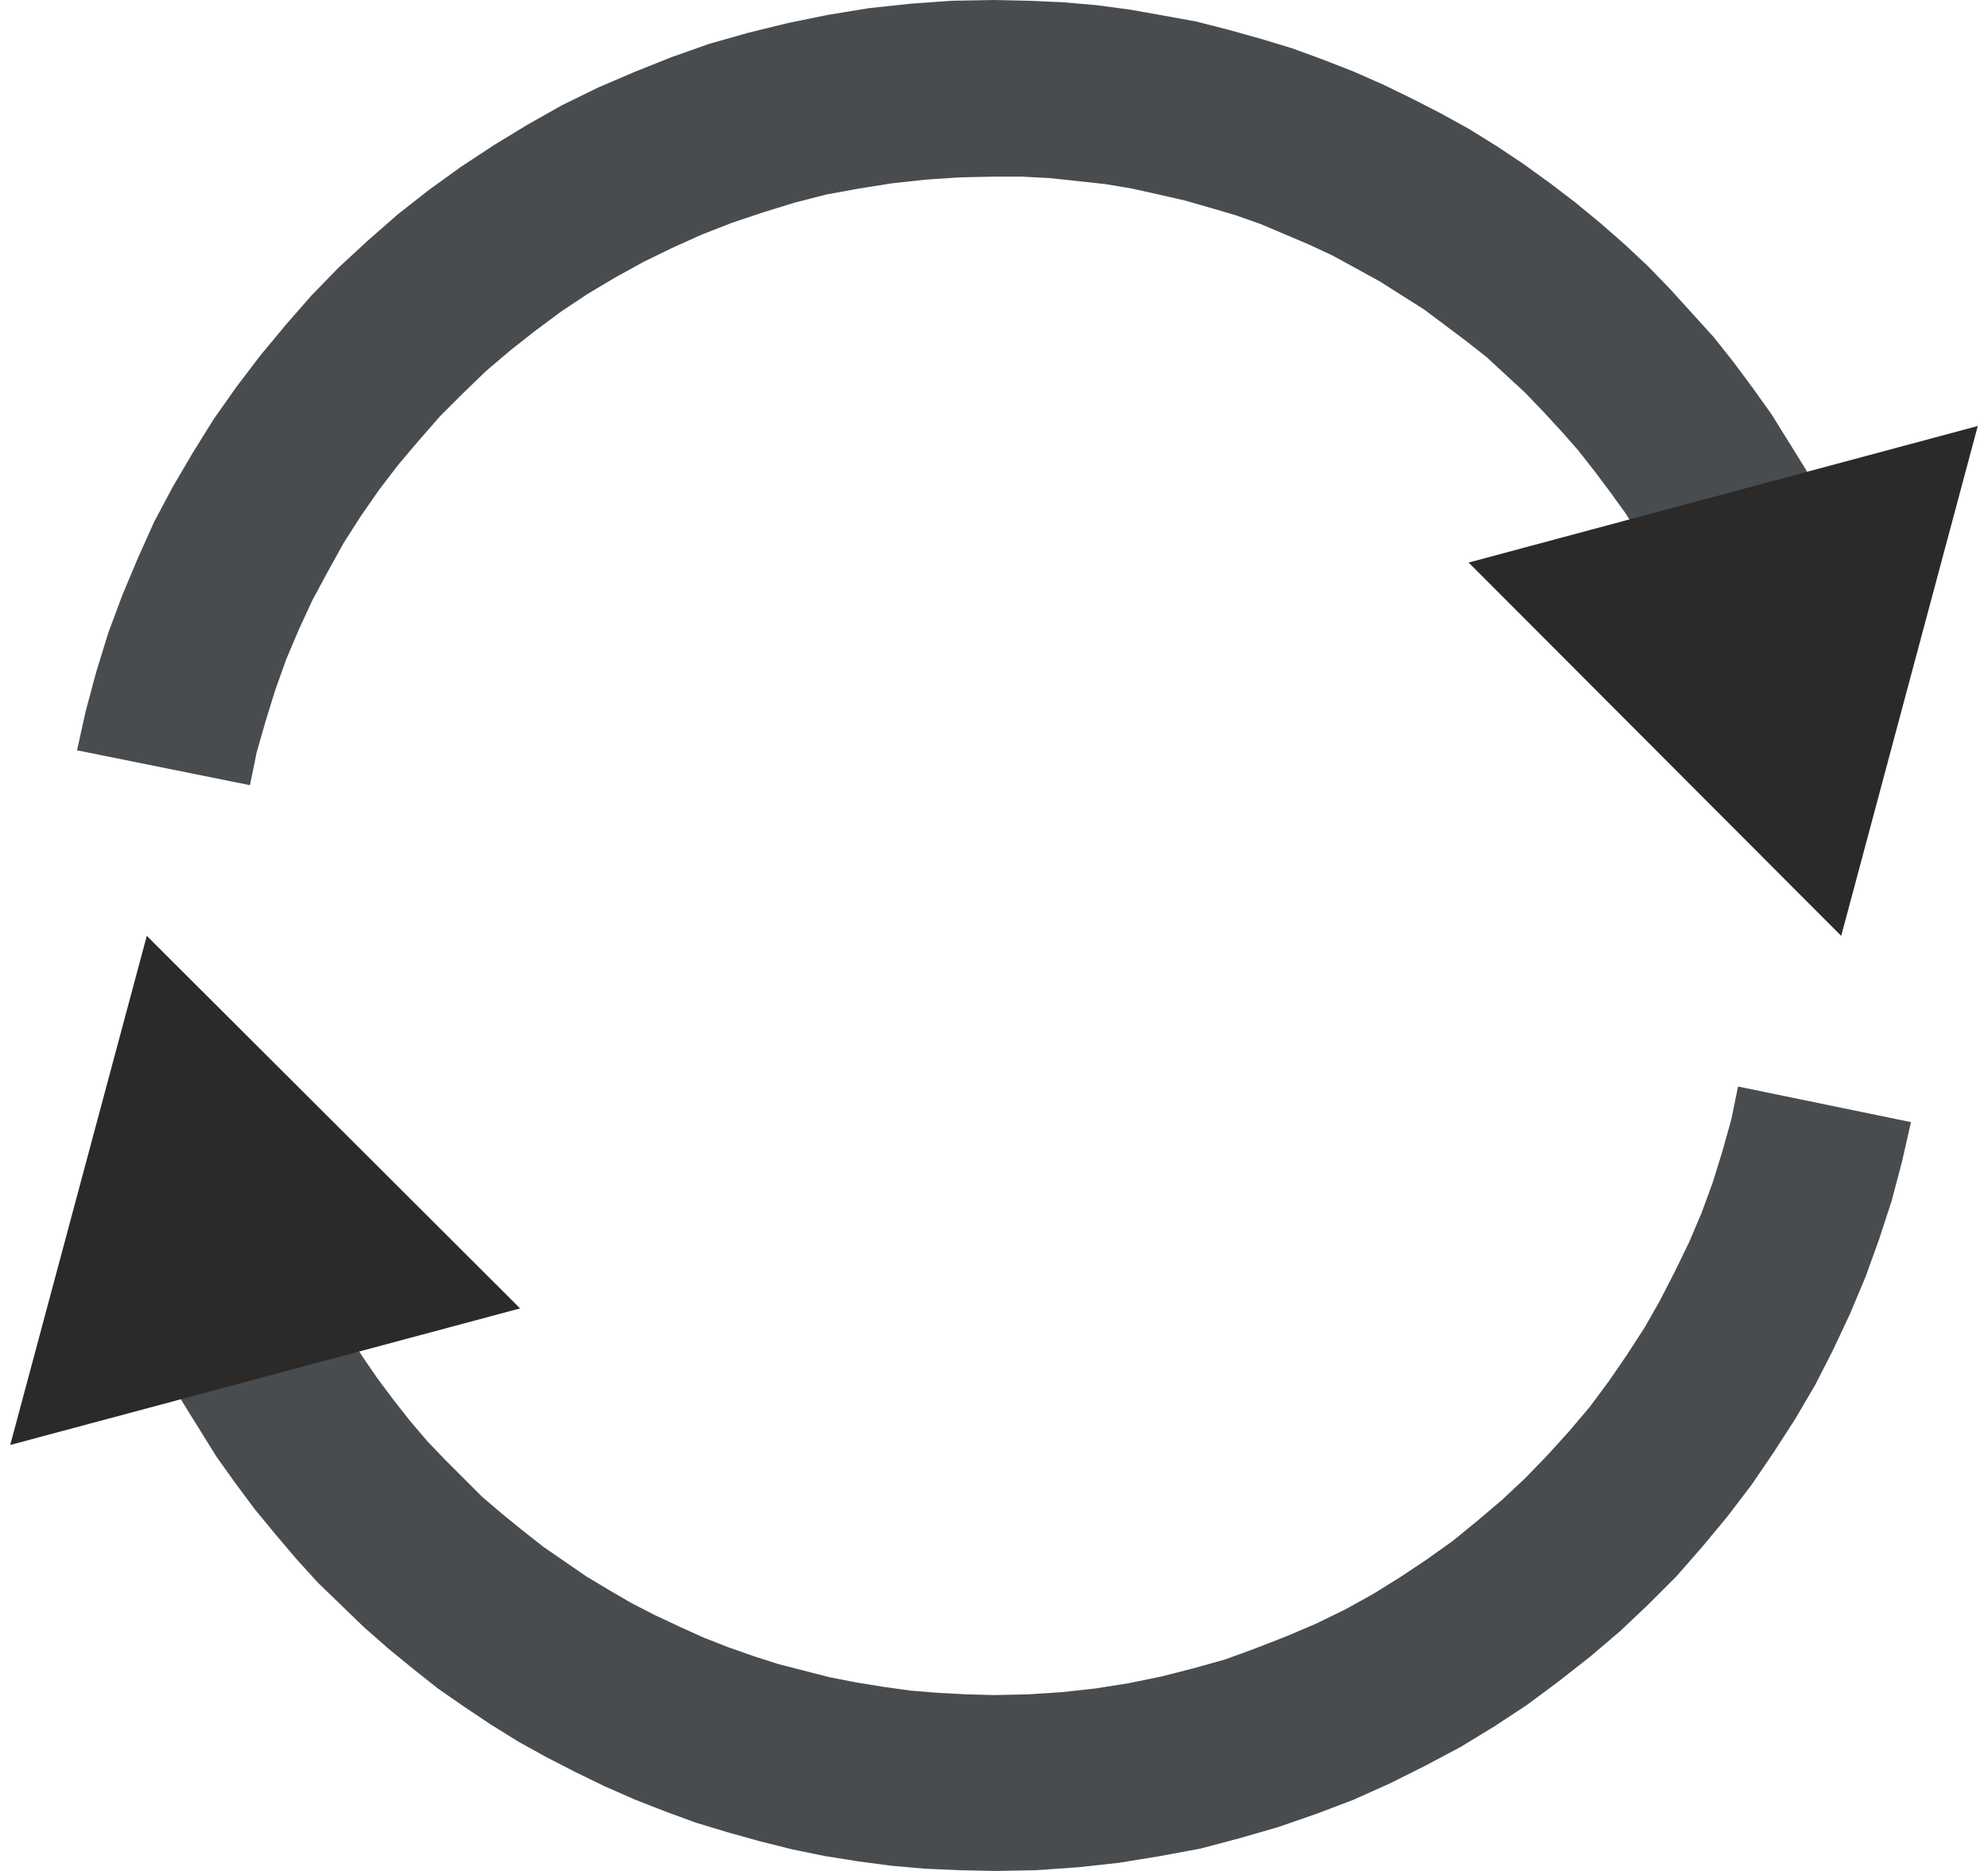 <?xml version="1.0" encoding="UTF-8"?>
<!DOCTYPE svg PUBLIC "-//W3C//DTD SVG 1.1//EN" "http://www.w3.org/Graphics/SVG/1.1/DTD/svg11.dtd">
<!-- Creator: CorelDRAW 2017 -->
<svg xmlns="http://www.w3.org/2000/svg" xml:space="preserve" width="34px" height="32px" version="1.1" style="shape-rendering:geometricPrecision; text-rendering:geometricPrecision; image-rendering:optimizeQuality; fill-rule:evenodd; clip-rule:evenodd"
viewBox="0 0 26.51 25.21"
 xmlns:xlink="http://www.w3.org/1999/xlink">
 <defs>
  <style type="text/css">
   <![CDATA[
    .fil1 {fill:#2B2A29;fill-rule:nonzero}
    .fil0 {fill:#494C4F;fill-rule:nonzero}
   ]]>
  </style>
 </defs>
 <g id="Слой_x0020_1">
  <g>
   <path class="fil0" d="M13.26 0l0 2.38 0 0 -0.47 0.01 -0.45 0.03 -0.46 0.05 -0.44 0.07 -0.44 0.08 -0.43 0.11 -0.42 0.13 -0.42 0.14 -0.41 0.16 -0.4 0.18 -0.39 0.19 -0.38 0.21 -0.37 0.22 -0.36 0.24 -0.35 0.26 -0.33 0.26 -0.33 0.28 -0.31 0.3 -0.31 0.31 -0.28 0.32 -0.28 0.33 -0.26 0.34 -0.25 0.36 -0.23 0.36 -0.21 0.38 -0.21 0.39 -0.18 0.39 -0.17 0.4 -0.15 0.42 -0.13 0.42 -0.12 0.42 -0.09 0.44 -2.33 -0.47 0.12 -0.54 0.14 -0.52 0.16 -0.52 0.19 -0.51 0.21 -0.5 0.22 -0.49 0.25 -0.47 0.27 -0.46 0.28 -0.45 0.31 -0.44 0.32 -0.42 0.34 -0.41 0.35 -0.4 0.37 -0.38 0.39 -0.36 0.4 -0.35 0.42 -0.33 0.43 -0.31 0.44 -0.29 0.46 -0.28 0.46 -0.26 0.49 -0.24 0.49 -0.21 0.5 -0.2 0.51 -0.18 0.53 -0.15 0.53 -0.13 0.54 -0.11 0.55 -0.09 0.56 -0.06 0.56 -0.04 0.57 -0.01 0 0zm11.34 7.1l-2.14 1.04 -0.16 -0.32 -0.17 -0.31 -0.18 -0.3 -0.19 -0.3 -0.21 -0.29 -0.21 -0.28 -0.22 -0.28 -0.23 -0.26 -0.24 -0.26 -0.24 -0.25 -0.26 -0.24 -0.26 -0.24 -0.28 -0.22 -0.28 -0.21 -0.28 -0.21 -0.3 -0.19 -0.3 -0.19 -0.31 -0.17 -0.31 -0.17 -0.32 -0.15 -0.33 -0.14 -0.33 -0.14 -0.34 -0.12 -0.34 -0.1 -0.35 -0.1 -0.35 -0.08 -0.36 -0.08 -0.36 -0.06 -0.37 -0.04 -0.37 -0.04 -0.38 -0.02 -0.37 0 0 -2.38 0.46 0.01 0.46 0.02 0.46 0.04 0.45 0.06 0.45 0.08 0.44 0.08 0.43 0.11 0.43 0.12 0.43 0.13 0.41 0.15 0.41 0.16 0.41 0.18 0.39 0.19 0.39 0.2 0.38 0.21 0.37 0.23 0.36 0.24 0.36 0.26 0.34 0.26 0.34 0.28 0.32 0.28 0.32 0.3 0.3 0.31 0.29 0.32 0.29 0.32 0.27 0.34 0.26 0.35 0.25 0.35 0.23 0.37 0.23 0.37 0.21 0.39 0.2 0.39z"/>
  </g>
  <polygon class="fil1" points="19.65,7.58 24.67,12.61 26.51,5.74 "/>
  <g>
   <path class="fil0" d="M13.26 25.21l0 -2.37 0 0 0.46 -0.01 0.46 -0.03 0.45 -0.05 0.44 -0.07 0.44 -0.09 0.43 -0.11 0.43 -0.12 0.41 -0.15 0.41 -0.16 0.4 -0.17 0.39 -0.19 0.38 -0.21 0.37 -0.23 0.36 -0.24 0.35 -0.25 0.33 -0.27 0.33 -0.28 0.31 -0.29 0.3 -0.31 0.29 -0.32 0.28 -0.33 0.26 -0.35 0.24 -0.35 0.24 -0.37 0.21 -0.37 0.2 -0.39 0.19 -0.39 0.17 -0.4 0.15 -0.41 0.13 -0.42 0.12 -0.43 0.09 -0.44 2.33 0.48 -0.12 0.53 -0.14 0.53 -0.17 0.52 -0.18 0.5 -0.21 0.5 -0.23 0.49 -0.24 0.47 -0.27 0.46 -0.29 0.45 -0.3 0.44 -0.32 0.42 -0.34 0.41 -0.35 0.4 -0.38 0.38 -0.38 0.36 -0.4 0.34 -0.42 0.33 -0.43 0.32 -0.44 0.29 -0.46 0.28 -0.47 0.25 -0.48 0.24 -0.49 0.22 -0.5 0.19 -0.52 0.18 -0.52 0.15 -0.53 0.14 -0.54 0.1 -0.55 0.09 -0.55 0.06 -0.57 0.04 -0.56 0.01 0 0zm-11.35 -7.09l2.14 -1.04 0.16 0.31 0.17 0.31 0.19 0.31 0.19 0.29 0.2 0.29 0.21 0.28 0.22 0.28 0.23 0.27 0.24 0.25 0.25 0.25 0.25 0.25 0.27 0.23 0.27 0.22 0.28 0.22 0.29 0.2 0.29 0.2 0.3 0.18 0.31 0.18 0.31 0.16 0.32 0.15 0.33 0.15 0.33 0.13 0.34 0.12 0.34 0.11 0.35 0.09 0.35 0.09 0.36 0.07 0.37 0.06 0.36 0.05 0.37 0.03 0.38 0.02 0.38 0.01 0 2.37 -0.47 -0.01 -0.46 -0.02 -0.46 -0.04 -0.45 -0.06 -0.44 -0.07 -0.44 -0.09 -0.44 -0.11 -0.43 -0.12 -0.43 -0.13 -0.41 -0.15 -0.41 -0.16 -0.41 -0.18 -0.39 -0.19 -0.39 -0.2 -0.38 -0.21 -0.37 -0.23 -0.36 -0.24 -0.36 -0.25 -0.34 -0.27 -0.33 -0.27 -0.33 -0.29 -0.31 -0.3 -0.31 -0.3 -0.29 -0.32 -0.28 -0.33 -0.28 -0.34 -0.26 -0.35 -0.25 -0.35 -0.23 -0.37 -0.23 -0.37 -0.21 -0.38 -0.2 -0.39z"/>
  </g>
  <polygon class="fil1" points="6.87,17.63 1.84,12.61 0,19.47 "/>
 </g>
</svg>
